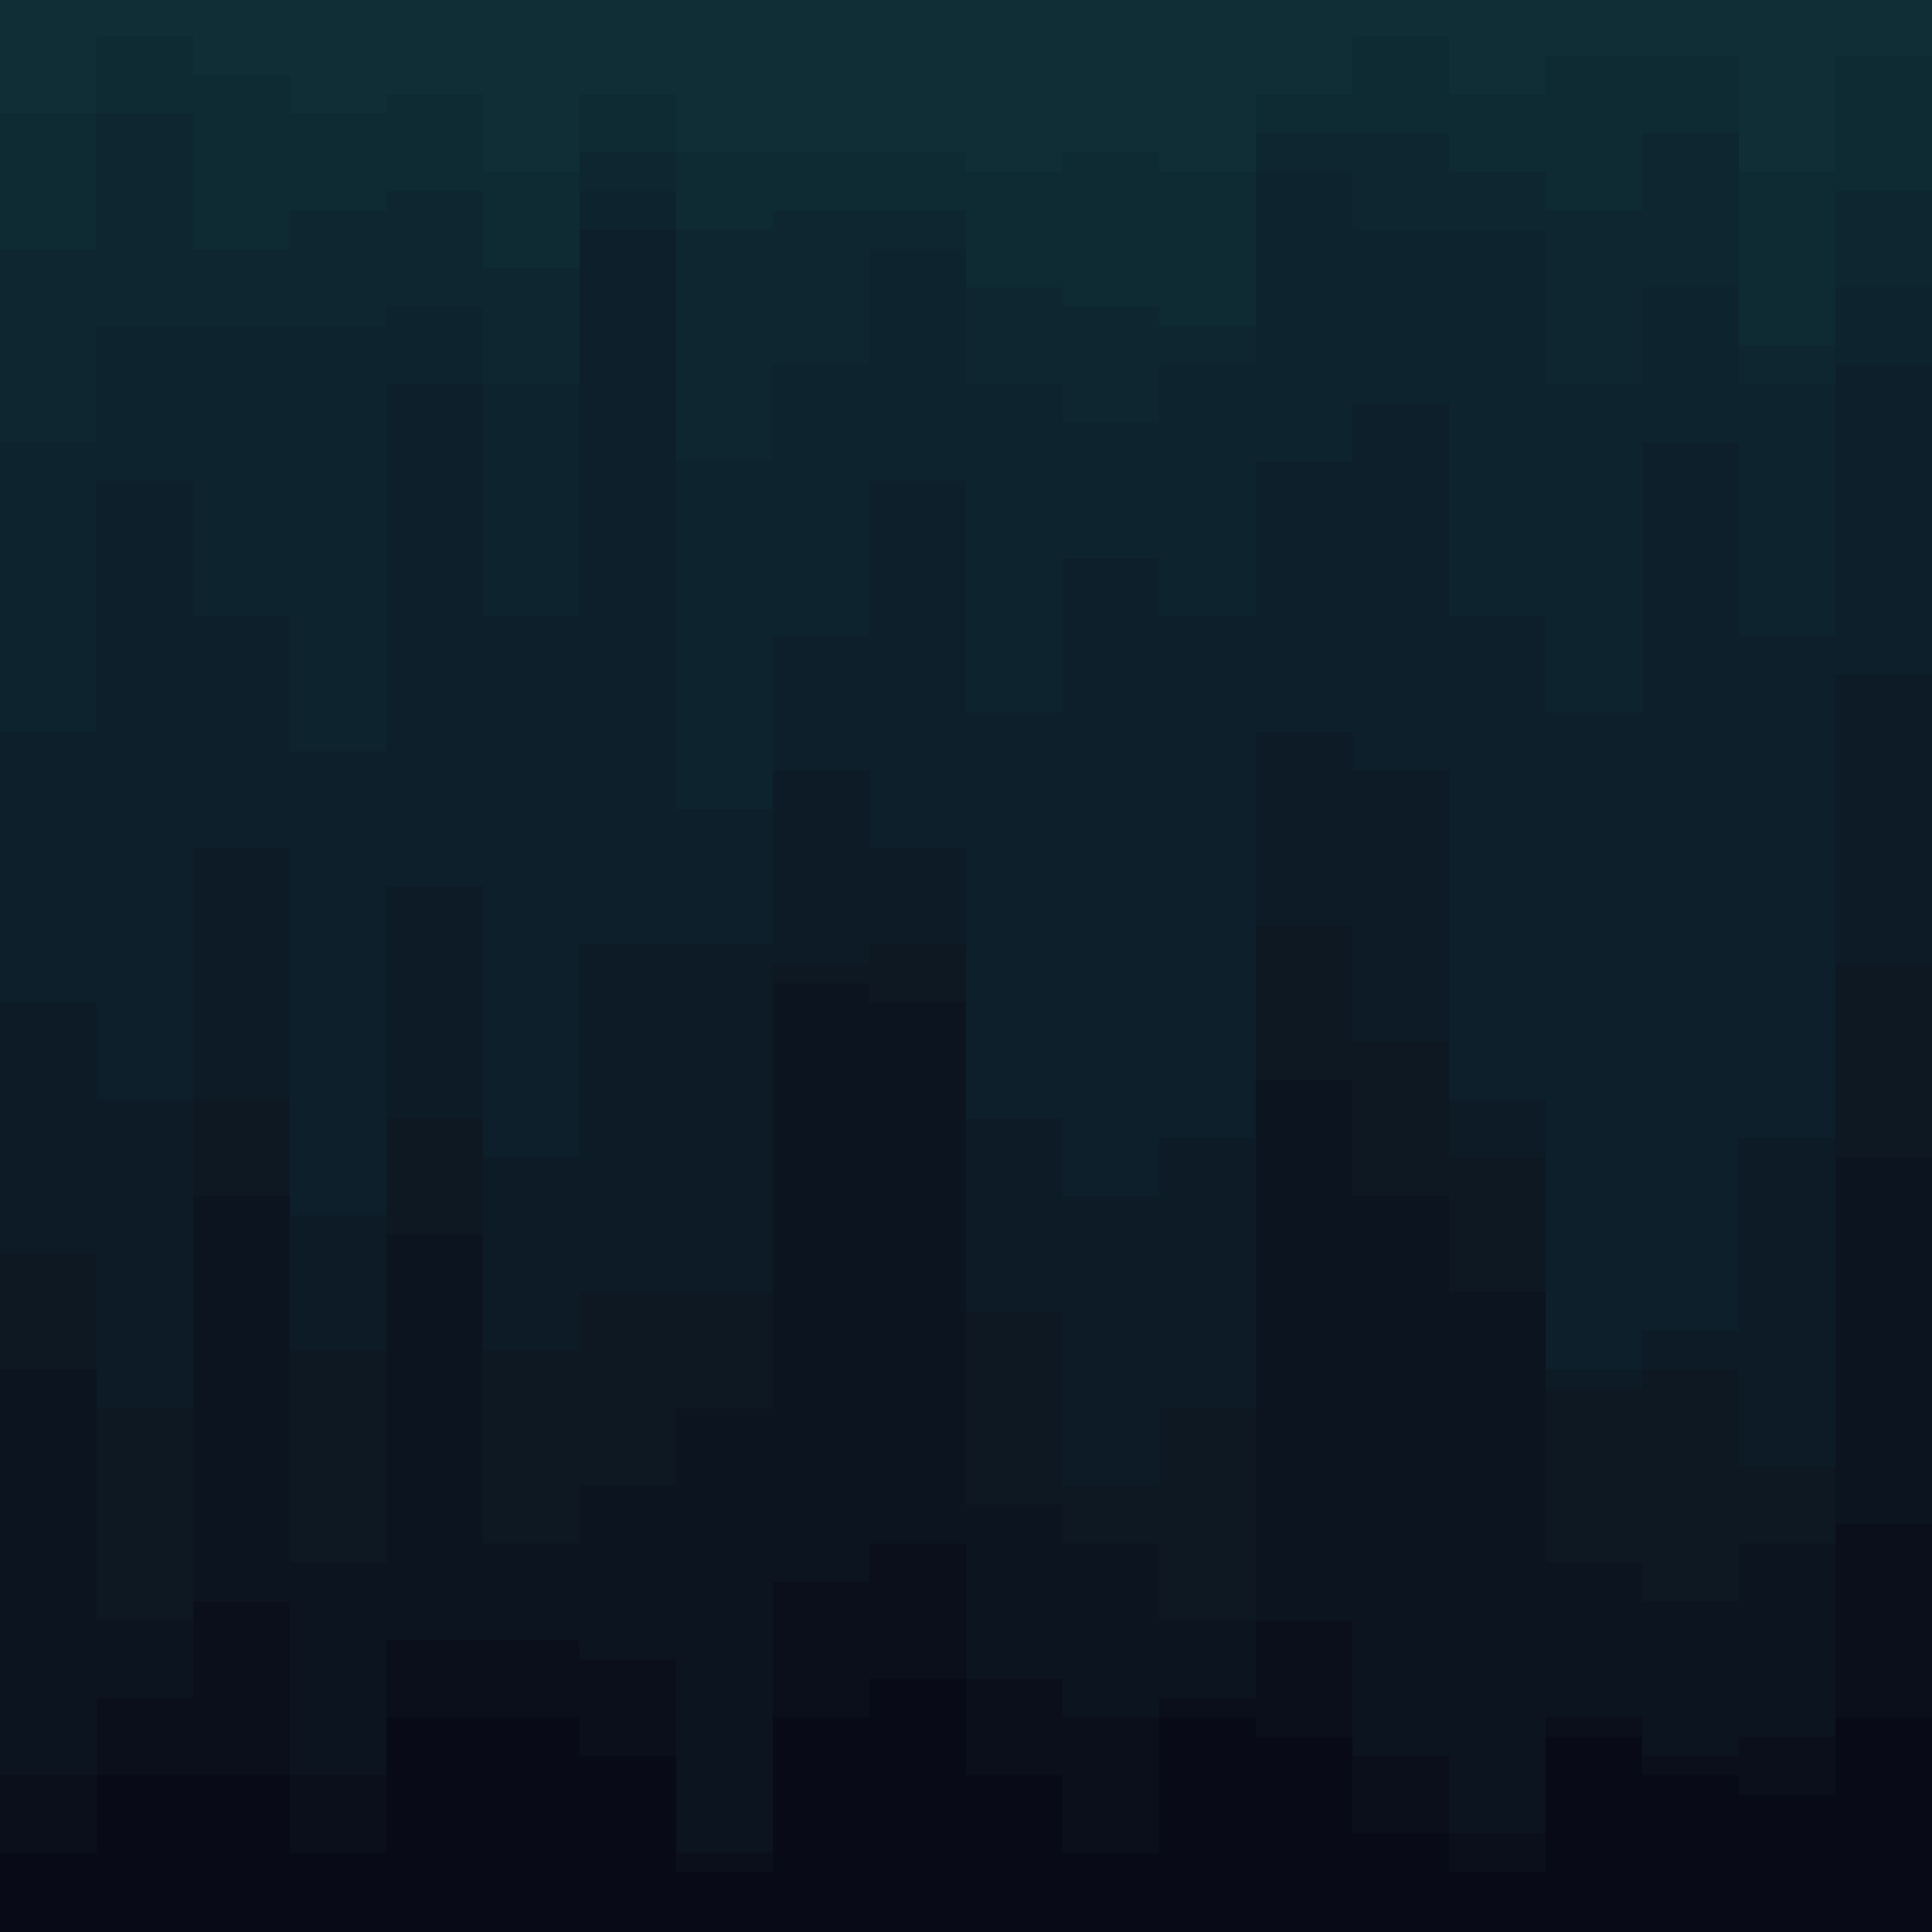 <svg id="visual" viewBox="0 0 900 900" width="900" height="900" xmlns="http://www.w3.org/2000/svg" xmlnsXlink="http://www.w3.org/1999/xlink" version="1.1" preserveAspectRatio="none">
<path d="M0 55L45 55L45 19L90 19L90 37L135 37L135 55L180 55L180 46L225 46L225 82L270 82L270 46L315 46L315 73L360 73L360 73L405 73L405 73L450 73L450 82L495 82L495 73L540 73L540 82L585 82L585 46L630 46L630 19L675 19L675 46L720 46L720 28L765 28L765 28L810 28L810 82L855 82L855 28L900 28L900 37L900 0L900 0L855 0L855 0L810 0L810 0L765 0L765 0L720 0L720 0L675 0L675 0L630 0L630 0L585 0L585 0L540 0L540 0L495 0L495 0L450 0L450 0L405 0L405 0L360 0L360 0L315 0L315 0L270 0L270 0L225 0L225 0L180 0L180 0L135 0L135 0L90 0L90 0L45 0L45 0L0 0Z" fill="#0f2e35"></path><path d="M0 118L45 118L45 55L90 55L90 118L135 118L135 100L180 100L180 91L225 91L225 127L270 127L270 73L315 73L315 109L360 109L360 100L405 100L405 100L450 100L450 136L495 136L495 145L540 145L540 154L585 154L585 64L630 64L630 64L675 64L675 82L720 82L720 100L765 100L765 64L810 64L810 163L855 163L855 91L900 91L900 73L900 35L900 26L855 26L855 80L810 80L810 26L765 26L765 26L720 26L720 44L675 44L675 17L630 17L630 44L585 44L585 80L540 80L540 71L495 71L495 80L450 80L450 71L405 71L405 71L360 71L360 71L315 71L315 44L270 44L270 80L225 80L225 44L180 44L180 53L135 53L135 35L90 35L90 17L45 17L45 53L0 53Z" fill="#0e2a33"></path><path d="M0 208L45 208L45 154L90 154L90 154L135 154L135 154L180 154L180 145L225 145L225 181L270 181L270 91L315 91L315 217L360 217L360 172L405 172L405 118L450 118L450 181L495 181L495 199L540 199L540 172L585 172L585 82L630 82L630 109L675 109L675 109L720 109L720 181L765 181L765 136L810 136L810 181L855 181L855 136L900 136L900 181L900 71L900 89L855 89L855 161L810 161L810 62L765 62L765 98L720 98L720 80L675 80L675 62L630 62L630 62L585 62L585 152L540 152L540 143L495 143L495 134L450 134L450 98L405 98L405 98L360 98L360 107L315 107L315 71L270 71L270 125L225 125L225 89L180 89L180 98L135 98L135 116L90 116L90 53L45 53L45 116L0 116Z" fill="#0d2630"></path><path d="M0 343L45 343L45 226L90 226L90 289L135 289L135 352L180 352L180 181L225 181L225 289L270 289L270 109L315 109L315 379L360 379L360 298L405 298L405 226L450 226L450 334L495 334L495 262L540 262L540 289L585 289L585 217L630 217L630 190L675 190L675 289L720 289L720 334L765 334L765 208L810 208L810 298L855 298L855 172L900 172L900 370L900 179L900 134L855 134L855 179L810 179L810 134L765 134L765 179L720 179L720 107L675 107L675 107L630 107L630 80L585 80L585 170L540 170L540 197L495 197L495 179L450 179L450 116L405 116L405 170L360 170L360 215L315 215L315 89L270 89L270 179L225 179L225 143L180 143L180 152L135 152L135 152L90 152L90 152L45 152L45 206L0 206Z" fill="#0d232d"></path><path d="M0 469L45 469L45 514L90 514L90 397L135 397L135 568L180 568L180 415L225 415L225 541L270 541L270 442L315 442L315 442L360 442L360 361L405 361L405 397L450 397L450 523L495 523L495 559L540 559L540 532L585 532L585 343L630 343L630 361L675 361L675 514L720 514L720 640L765 640L765 622L810 622L810 532L855 532L855 316L900 316L900 577L900 368L900 170L855 170L855 296L810 296L810 206L765 206L765 332L720 332L720 287L675 287L675 188L630 188L630 215L585 215L585 287L540 287L540 260L495 260L495 332L450 332L450 224L405 224L405 296L360 296L360 377L315 377L315 107L270 107L270 287L225 287L225 179L180 179L180 350L135 350L135 287L90 287L90 224L45 224L45 341L0 341Z" fill="#0d1f2a"></path><path d="M0 586L45 586L45 658L90 658L90 514L135 514L135 631L180 631L180 523L225 523L225 631L270 631L270 604L315 604L315 604L360 604L360 451L405 451L405 442L450 442L450 613L495 613L495 694L540 694L540 658L585 658L585 433L630 433L630 487L675 487L675 541L720 541L720 649L765 649L765 640L810 640L810 685L855 685L855 451L900 451L900 604L900 575L900 314L855 314L855 530L810 530L810 620L765 620L765 638L720 638L720 512L675 512L675 359L630 359L630 341L585 341L585 530L540 530L540 557L495 557L495 521L450 521L450 395L405 395L405 359L360 359L360 440L315 440L315 440L270 440L270 539L225 539L225 413L180 413L180 566L135 566L135 395L90 395L90 512L45 512L45 467L0 467Z" fill="#0d1b26"></path><path d="M0 640L45 640L45 757L90 757L90 559L135 559L135 730L180 730L180 577L225 577L225 721L270 721L270 694L315 694L315 658L360 658L360 460L405 460L405 469L450 469L450 703L495 703L495 721L540 721L540 757L585 757L585 505L630 505L630 559L675 559L675 604L720 604L720 730L765 730L765 748L810 748L810 721L855 721L855 541L900 541L900 622L900 602L900 449L855 449L855 683L810 683L810 638L765 638L765 647L720 647L720 539L675 539L675 485L630 485L630 431L585 431L585 656L540 656L540 692L495 692L495 611L450 611L450 440L405 440L405 449L360 449L360 602L315 602L315 602L270 602L270 629L225 629L225 521L180 521L180 629L135 629L135 512L90 512L90 656L45 656L45 584L0 584Z" fill="#0d1823"></path><path d="M0 829L45 829L45 793L90 793L90 748L135 748L135 829L180 829L180 766L225 766L225 766L270 766L270 775L315 775L315 865L360 865L360 739L405 739L405 721L450 721L450 784L495 784L495 802L540 802L540 793L585 793L585 757L630 757L630 820L675 820L675 856L720 856L720 802L765 802L765 820L810 820L810 811L855 811L855 712L900 712L900 739L900 620L900 539L855 539L855 719L810 719L810 746L765 746L765 728L720 728L720 602L675 602L675 557L630 557L630 503L585 503L585 755L540 755L540 719L495 719L495 701L450 701L450 467L405 467L405 458L360 458L360 656L315 656L315 692L270 692L270 719L225 719L225 575L180 575L180 728L135 728L135 557L90 557L90 755L45 755L45 638L0 638Z" fill="#0c141f"></path><path d="M0 865L45 865L45 829L90 829L90 829L135 829L135 865L180 865L180 802L225 802L225 802L270 802L270 820L315 820L315 874L360 874L360 802L405 802L405 784L450 784L450 829L495 829L495 865L540 865L540 802L585 802L585 811L630 811L630 856L675 856L675 874L720 874L720 811L765 811L765 829L810 829L810 838L855 838L855 802L900 802L900 820L900 737L900 710L855 710L855 809L810 809L810 818L765 818L765 800L720 800L720 854L675 854L675 818L630 818L630 755L585 755L585 791L540 791L540 800L495 800L495 782L450 782L450 719L405 719L405 737L360 737L360 863L315 863L315 773L270 773L270 764L225 764L225 764L180 764L180 827L135 827L135 746L90 746L90 791L45 791L45 827L0 827Z" fill="#0b0f1c"></path><path d="M0 901L45 901L45 901L90 901L90 901L135 901L135 901L180 901L180 901L225 901L225 901L270 901L270 901L315 901L315 901L360 901L360 901L405 901L405 901L450 901L450 901L495 901L495 901L540 901L540 901L585 901L585 901L630 901L630 901L675 901L675 901L720 901L720 901L765 901L765 901L810 901L810 901L855 901L855 901L900 901L900 901L900 818L900 800L855 800L855 836L810 836L810 827L765 827L765 809L720 809L720 872L675 872L675 854L630 854L630 809L585 809L585 800L540 800L540 863L495 863L495 827L450 827L450 782L405 782L405 800L360 800L360 872L315 872L315 818L270 818L270 800L225 800L225 800L180 800L180 863L135 863L135 827L90 827L90 827L45 827L45 863L0 863Z" fill="#090a18"></path></svg>